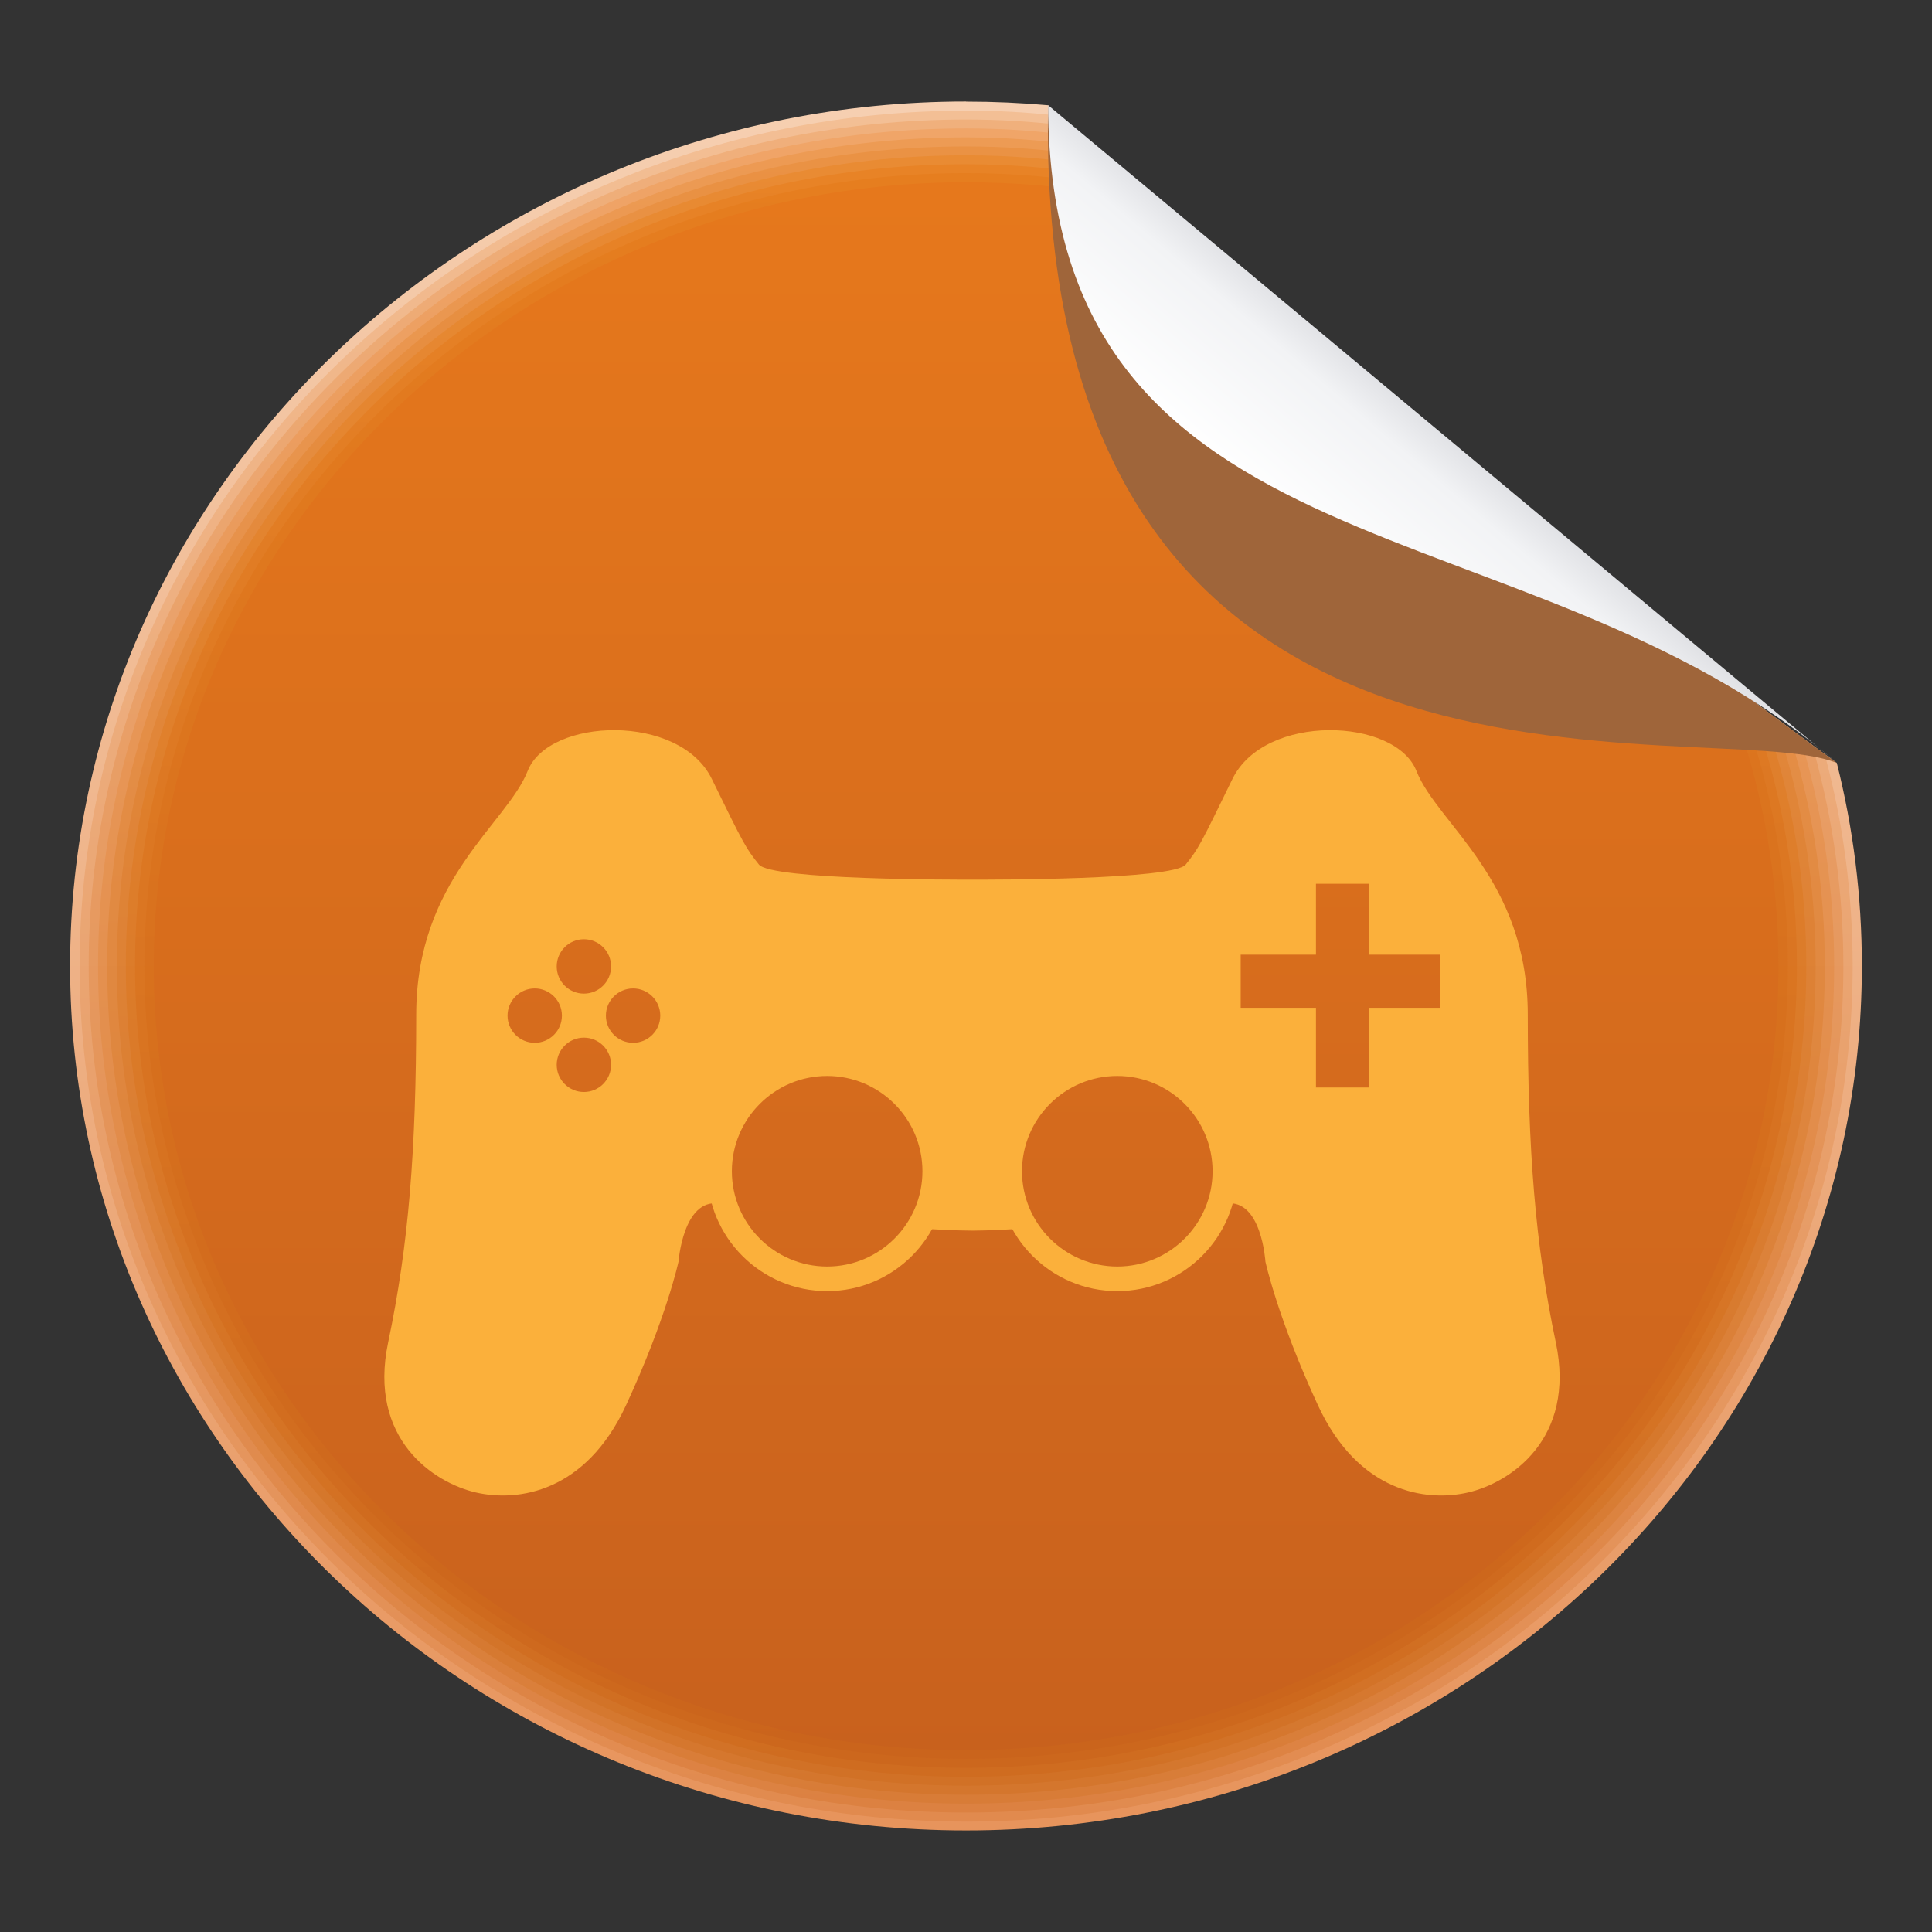<?xml version="1.0" encoding="utf-8"?>
<!-- Generator: Adobe Illustrator 16.0.0, SVG Export Plug-In . SVG Version: 6.00 Build 0)  -->
<!DOCTYPE svg PUBLIC "-//W3C//DTD SVG 1.1//EN" "http://www.w3.org/Graphics/SVG/1.1/DTD/svg11.dtd">
<svg version="1.1" id="圖層_1" xmlns="http://www.w3.org/2000/svg" xmlns:xlink="http://www.w3.org/1999/xlink" x="0px" y="0px"
	 width="100px" height="100px" viewBox="0 0 100 100" enable-background="new 0 0 100 100" xml:space="preserve">
<rect x="0" y="0" width="100" height="100" fill="#333333" stroke="none"/>
<linearGradient id="SVGID_1_" gradientUnits="userSpaceOnUse" x1="402.927" y1="-1566.511" x2="402.927" y2="-1450.965" gradientTransform="matrix(0.774 0 0 -0.774 -262.066 -1118.519)">
	<stop  offset="0" style="stop-color:#E7945C"/>
	<stop  offset="1" style="stop-color:#F6D0B2"/>
</linearGradient>
<path fill="url(#SVGID_1_)" d="M50.004,5.259c1.43,0,2.84,0.064,4.245,0.188c12.733,12.184,26.397,23.481,40.825,34.045
	c0.85,3.37,1.297,6.894,1.297,10.506c0,24.645-20.828,44.746-46.367,44.746c-25.542,0-46.375-20.098-46.375-44.746
	c0-24.643,20.833-44.744,46.375-44.744V5.259z"/>
<linearGradient id="SVGID_2_" gradientUnits="userSpaceOnUse" x1="199.986" y1="-1208.73" x2="199.986" y2="-1120.166" gradientTransform="matrix(1 0 0 -1 -149.978 -1114.444)">
	<stop  offset="0" style="stop-color:#E18A4E"/>
	<stop  offset="1" style="stop-color:#F3BF95"/>
</linearGradient>
<path fill="url(#SVGID_2_)" d="M50.004,5.721c1.561,0,3.094,0.087,4.604,0.245C67.133,17.797,80.475,28.84,94.498,39.227
	c0.916,3.445,1.396,7.064,1.396,10.78c0,24.386-20.617,44.279-45.882,44.279C24.74,94.285,4.12,74.389,4.12,50.006
	c0-24.393,20.62-44.279,45.893-44.279L50.004,5.721z"/>
<linearGradient id="SVGID_3_" gradientUnits="userSpaceOnUse" x1="199.981" y1="-1208.26" x2="199.981" y2="-1120.63" gradientTransform="matrix(1 0 0 -1 -149.978 -1114.444)">
	<stop  offset="0" style="stop-color:#DC8141"/>
	<stop  offset="1" style="stop-color:#F0B07C"/>
</linearGradient>
<path fill="url(#SVGID_3_)" d="M50.004,6.186c1.682,0,3.337,0.096,4.971,0.292C67.271,17.955,80.296,28.74,93.914,38.959
	c0.968,3.524,1.499,7.229,1.499,11.045c0,24.133-20.401,43.813-45.41,43.813c-25.011,0-45.412-19.68-45.412-43.813
	C4.592,25.868,24.994,6.186,50.004,6.186z"/>
<linearGradient id="SVGID_4_" gradientUnits="userSpaceOnUse" x1="199.984" y1="-1207.799" x2="199.984" y2="-1121.09" gradientTransform="matrix(1 0 0 -1 -149.978 -1114.444)">
	<stop  offset="0" style="stop-color:#D87C37"/>
	<stop  offset="1" style="stop-color:#F0A568"/>
</linearGradient>
<path fill="url(#SVGID_4_)" d="M50.004,6.646c1.805,0,3.583,0.116,5.33,0.343c12.085,11.126,24.791,21.659,38.003,31.7
	c1.034,3.604,1.599,7.398,1.599,11.314c0,23.879-20.188,43.353-44.931,43.353c-24.75,0-44.93-19.474-44.93-43.353
	S25.255,6.646,50.004,6.646z"/>
<linearGradient id="SVGID_5_" gradientUnits="userSpaceOnUse" x1="199.98" y1="-1207.338" x2="199.98" y2="-1121.553" gradientTransform="matrix(1 0 0 -1 -149.978 -1114.444)">
	<stop  offset="0" style="stop-color:#D4762D"/>
	<stop  offset="1" style="stop-color:#ED9B54"/>
</linearGradient>
<path fill="url(#SVGID_5_)" d="M50.004,7.109c1.936,0,3.827,0.133,5.688,0.396c11.873,10.772,24.254,21.052,37.064,30.919
	c1.102,3.677,1.697,7.567,1.697,11.58c0,23.62-19.969,42.891-44.45,42.891c-24.489,0-44.454-19.268-44.454-42.891
	C5.551,26.376,25.524,7.109,50.004,7.109z"/>
<linearGradient id="SVGID_6_" gradientUnits="userSpaceOnUse" x1="199.99" y1="-1206.871" x2="199.99" y2="-1122.023" gradientTransform="matrix(1 0 0 -1 -149.978 -1114.444)">
	<stop  offset="0" style="stop-color:#D17126"/>
	<stop  offset="1" style="stop-color:#EA9244"/>
</linearGradient>
<path fill="url(#SVGID_6_)" d="M50.004,7.578c2.057,0,4.081,0.147,6.057,0.438c11.65,10.422,23.713,20.44,36.117,30.141
	c1.165,3.758,1.799,7.732,1.799,11.846c0,23.366-19.752,42.424-43.963,42.424c-24.22,0-43.966-19.063-43.966-42.424
	C6.046,26.64,25.785,7.578,50.004,7.578z"/>
<linearGradient id="SVGID_7_" gradientUnits="userSpaceOnUse" x1="199.981" y1="-1206.411" x2="199.981" y2="-1122.481" gradientTransform="matrix(1 0 0 -1 -149.978 -1114.444)">
	<stop  offset="0" style="stop-color:#CF6C20"/>
	<stop  offset="1" style="stop-color:#E98B33"/>
</linearGradient>
<path fill="url(#SVGID_7_)" d="M50.004,8.037c2.188,0,4.326,0.169,6.415,0.496c11.433,10.064,23.185,19.836,35.179,29.359
	c1.232,3.826,1.896,7.898,1.896,12.112c0,23.107-19.536,41.963-43.487,41.963c-23.95,0-43.494-18.855-43.494-41.963
	C6.51,26.888,26.055,8.037,50.004,8.037L50.004,8.037z"/>
<linearGradient id="SVGID_8_" gradientUnits="userSpaceOnUse" x1="199.977" y1="-1205.946" x2="199.977" y2="-1122.945" gradientTransform="matrix(1 0 0 -1 -149.978 -1114.444)">
	<stop  offset="0" style="stop-color:#CC671D"/>
	<stop  offset="1" style="stop-color:#E88326"/>
</linearGradient>
<path fill="url(#SVGID_8_)" d="M50.004,8.501c2.311,0,4.57,0.185,6.773,0.543c11.222,9.712,22.646,19.23,34.24,28.579
	c1.299,3.908,1.99,8.068,1.99,12.379c0,22.854-19.314,41.5-43.005,41.5c-23.688,0-43.013-18.646-43.013-41.5
	C6.992,27.144,26.316,8.501,50.004,8.501z"/>
<linearGradient id="SVGID_9_" gradientUnits="userSpaceOnUse" x1="199.984" y1="-1205.483" x2="199.984" y2="-1123.403" gradientTransform="matrix(1 0 0 -1 -149.978 -1114.444)">
	<stop  offset="0" style="stop-color:#CA641C"/>
	<stop  offset="1" style="stop-color:#E67E1F"/>
</linearGradient>
<path fill="url(#SVGID_9_)" d="M50.004,8.959c2.432,0,4.816,0.207,7.141,0.597c11,9.359,22.106,18.619,33.295,27.798
	c1.36,3.979,2.099,8.237,2.099,12.649c0,22.601-19.108,41.036-42.533,41.036c-23.427,0-42.531-18.43-42.531-41.036
	C7.473,27.397,26.577,8.959,50.004,8.959z"/>
<linearGradient id="SVGID_10_" gradientUnits="userSpaceOnUse" x1="441.177" y1="-1624.173" x2="441.177" y2="-1515.055" gradientTransform="matrix(0.744 0 0 -0.744 -278.098 -1117.314)">
	<stop  offset="0" style="stop-color:#C8611D"/>
	<stop  offset="1" style="stop-color:#E6781C"/>
</linearGradient>
<path fill="url(#SVGID_10_)" d="M50.004,9.433c2.555,0,5.061,0.22,7.5,0.644l32.354,27.017c1.42,4.06,2.195,8.402,2.195,12.914
	c0,22.348-18.891,40.576-42.05,40.576c-23.158,0-42.045-18.229-42.045-40.576C7.959,27.655,26.847,9.433,50.004,9.433z"/>
<path fill="#9F653A" d="M54.249,5.448C53.521,44.79,88.652,36.831,95.074,39.493C80.305,28.699,66.766,17.323,54.249,5.448z"/>
<linearGradient id="SVGID_11_" gradientUnits="userSpaceOnUse" x1="433.773" y1="-1473.64" x2="425.864" y2="-1482.976" gradientTransform="matrix(0.774 0 0 -0.774 -261.113 -1119.086)">
	<stop  offset="0" style="stop-color:#DCDDE1"/>
	<stop  offset="0.29" style="stop-color:#F2F3F5"/>
	<stop  offset="1" style="stop-color:#FFFFFF"/>
</linearGradient>
<path fill="url(#SVGID_11_)" d="M54.249,5.444c0.085,24.782,24.916,20.295,40.825,34.042L54.249,5.444z"/>
<g>
	<path fill="#FBB03B" d="M57.831,66.828c-3.422,0-6.205-2.783-6.205-6.205s2.783-6.205,6.205-6.205c3.421,0,6.205,2.783,6.205,6.205
		S61.252,66.828,57.831,66.828z M57.831,55.691c-2.719,0-4.932,2.212-4.932,4.932s2.213,4.932,4.932,4.932
		c2.72,0,4.932-2.212,4.932-4.932S60.551,55.691,57.831,55.691z"/>
	<path fill="#FBB03B" d="M42.813,66.828c-3.421,0-6.205-2.783-6.205-6.205s2.784-6.205,6.205-6.205s6.204,2.783,6.204,6.205
		S46.234,66.828,42.813,66.828z M42.813,55.691c-2.72,0-4.932,2.212-4.932,4.932s2.212,4.932,4.932,4.932
		c2.719,0,4.932-2.212,4.932-4.932S45.532,55.691,42.813,55.691z"/>
	<path fill="#FBB03B" d="M80.528,69.48c-1.057-5.014-1.451-9.943-1.451-16.961c0-7.018-4.677-9.859-5.763-12.616
		c-1.086-2.757-7.852-3.008-9.523,0.417c-1.671,3.425-1.75,3.593-2.418,4.428c-0.639,0.798-10.136,0.785-11.026,0.782
		c-0.892,0.003-10.427,0.016-11.065-0.782c-0.668-0.835-0.767-1.003-2.438-4.428s-8.446-3.175-9.532-0.417
		c-1.086,2.757-5.769,5.598-5.769,12.616c0,7.018-0.396,11.947-1.452,16.961c-1.056,5.013,2.368,7.269,4.541,7.77
		c2.172,0.502,5.681,0,7.77-4.512s2.718-7.436,2.718-7.436s0.236-3.258,2.074-3.008c0.094,0.014,0.203,0.028,0.322,0.045
		c-0.175-0.541-0.271-1.117-0.271-1.717c0-3.076,2.493-5.568,5.569-5.568c3.075,0,5.568,2.492,5.568,5.568
		c0,1.085-0.312,2.096-0.848,2.953c0.984,0.071,1.939,0.116,2.814,0.121l0,0c0.852-0.005,1.79-0.05,2.765-0.121
		c-0.537-0.857-0.849-1.868-0.849-2.953c0-3.076,2.494-5.568,5.568-5.568c3.076,0,5.569,2.492,5.569,5.568
		c0,0.6-0.097,1.177-0.271,1.719c0.123-0.018,0.235-0.033,0.333-0.047c1.838-0.25,2.035,3.008,2.035,3.008s0.63,2.924,2.719,7.436
		s5.599,5.014,7.771,4.512C78.158,76.749,81.584,74.493,80.528,69.48z M30.222,48.615c0.777,0,1.407,0.63,1.407,1.407
		s-0.63,1.407-1.407,1.407s-1.407-0.63-1.407-1.407S29.445,48.615,30.222,48.615z M27.677,53.975c-0.777,0-1.407-0.63-1.407-1.406
		c0-0.777,0.63-1.408,1.407-1.408s1.407,0.631,1.407,1.408C29.084,53.345,28.454,53.975,27.677,53.975z M30.222,56.521
		c-0.777,0-1.407-0.63-1.407-1.407s0.63-1.406,1.407-1.406s1.407,0.629,1.407,1.406S30.999,56.521,30.222,56.521z M32.768,53.975
		c-0.777,0-1.407-0.63-1.407-1.406c0-0.777,0.63-1.408,1.407-1.408c0.777,0,1.407,0.631,1.407,1.408
		C34.175,53.345,33.545,53.975,32.768,53.975z M74.532,52.162h-3.668v4.127h-2.75v-4.127h-3.896v-2.75h3.896v-3.667h2.75v3.667
		h3.668V52.162z"/>
</g>
</svg>
